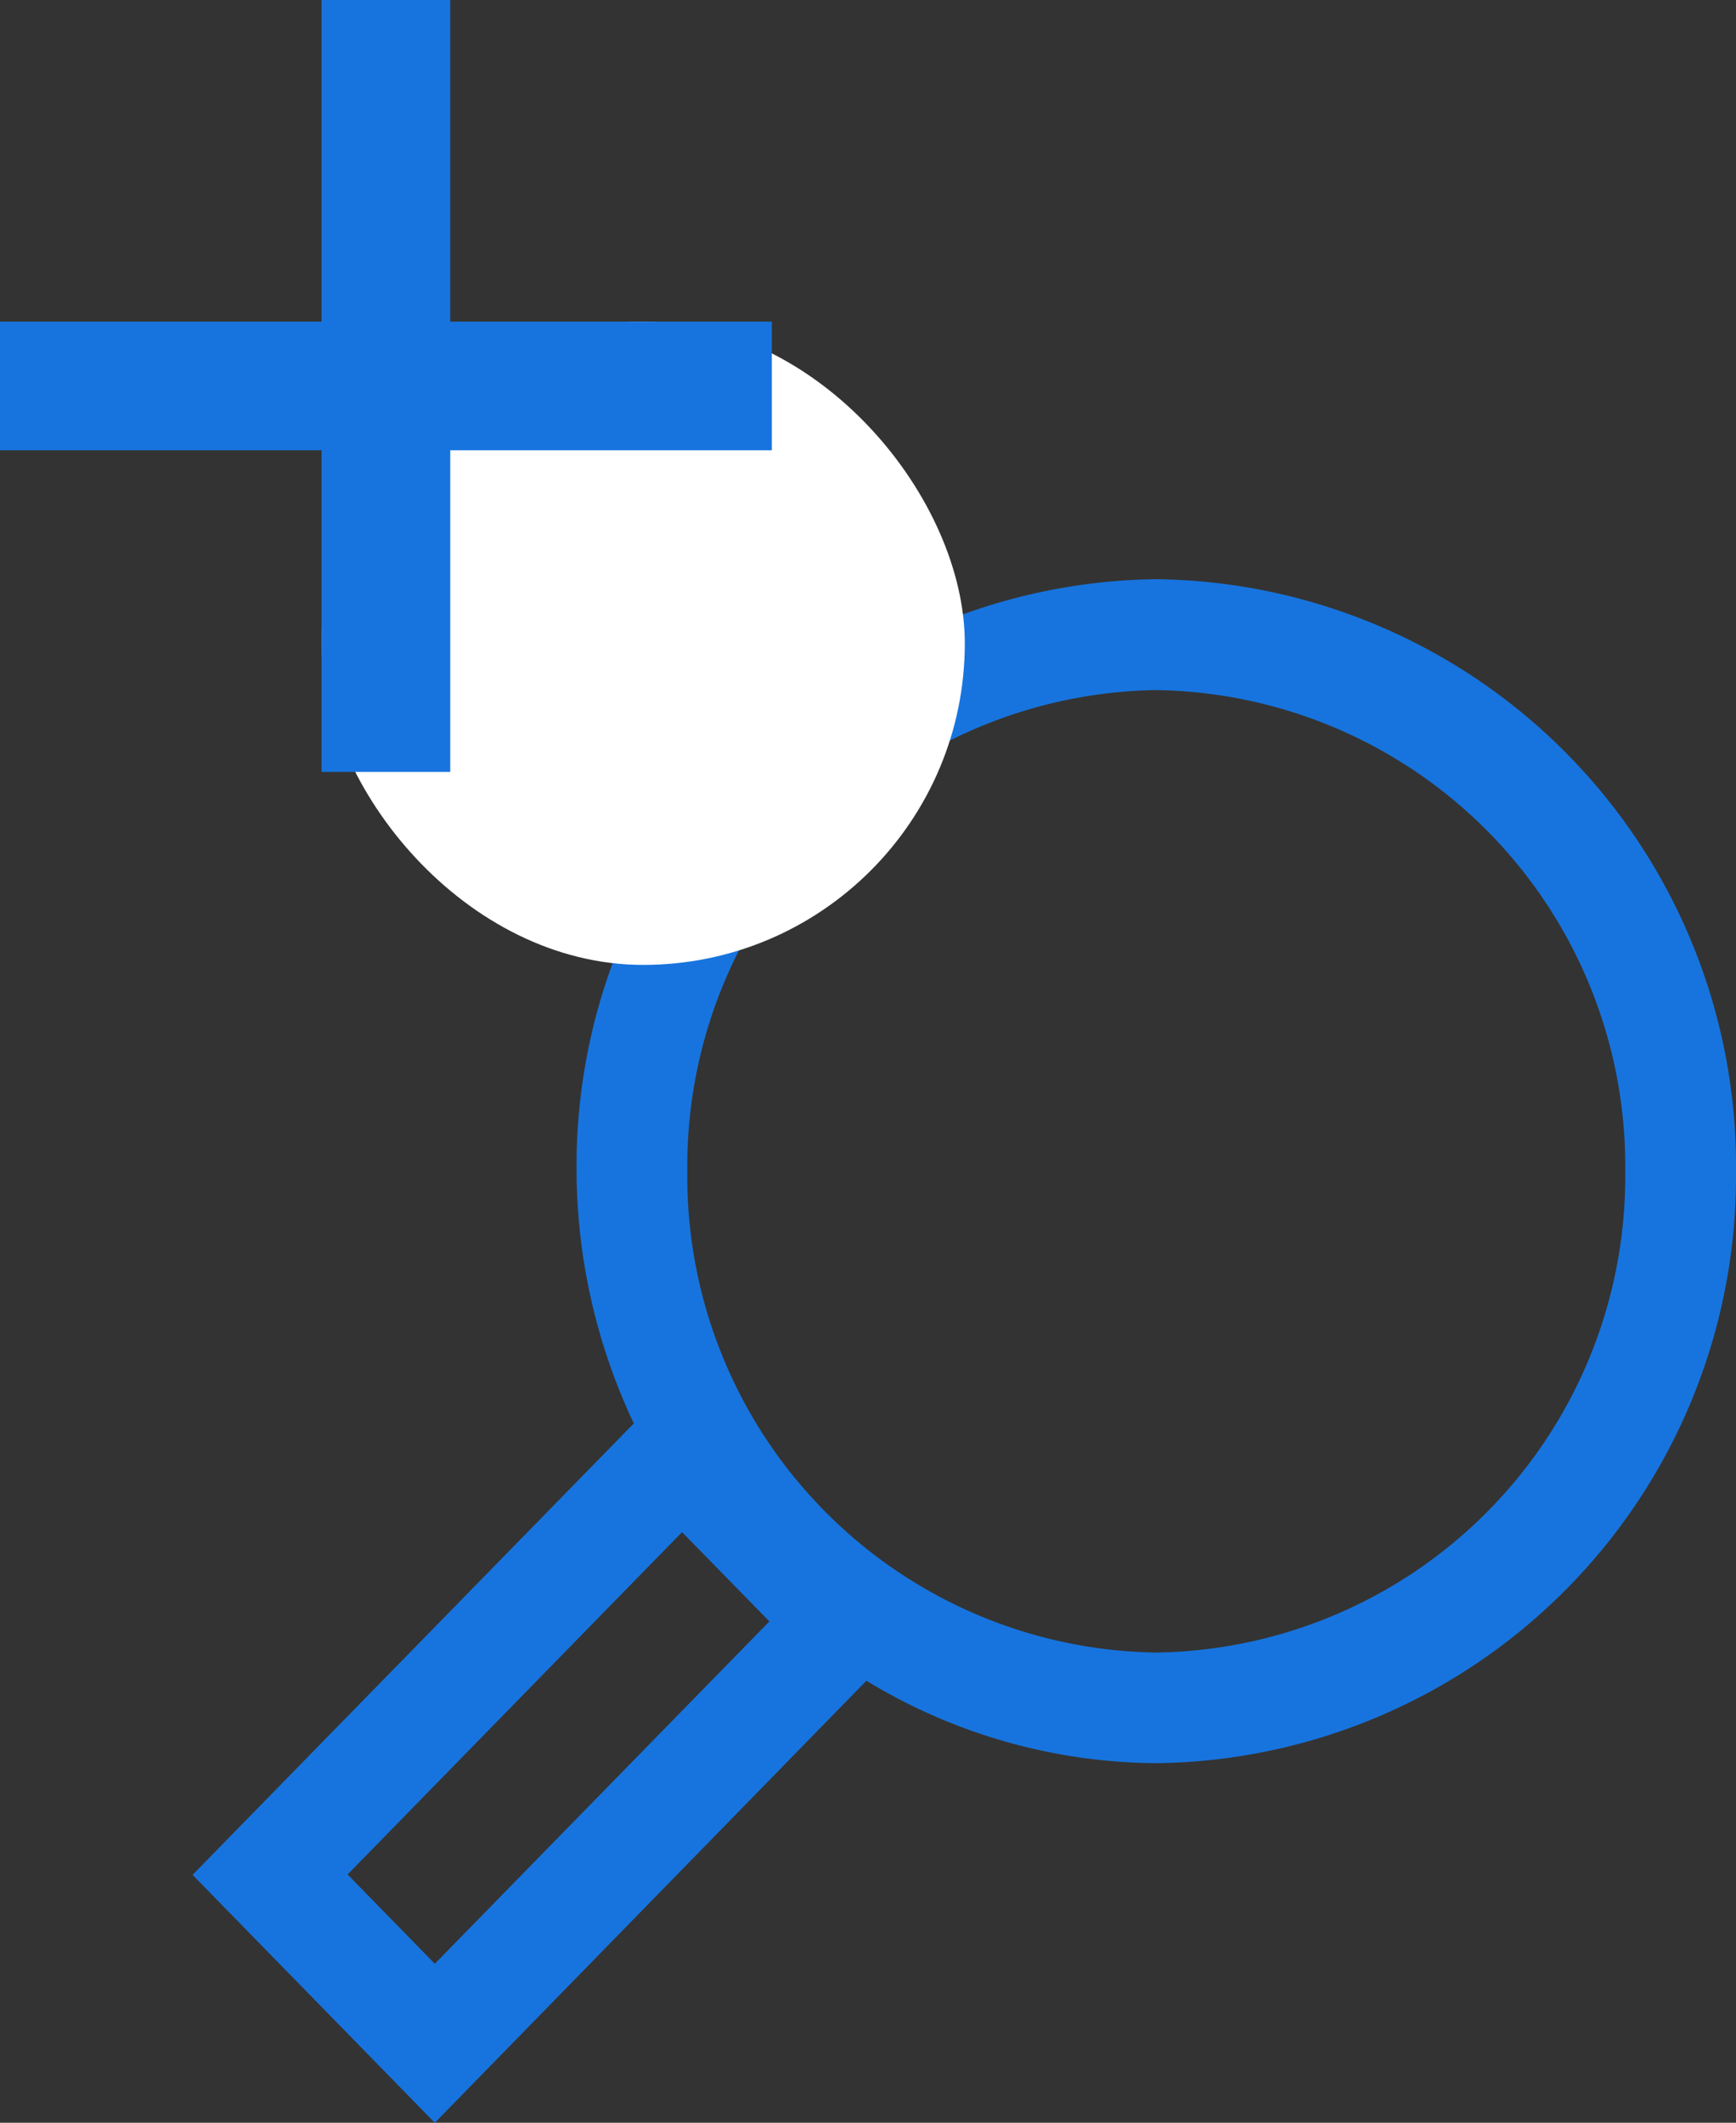 <svg xmlns="http://www.w3.org/2000/svg" width="13.495" height="16.5" viewBox="0 0 13.495 16.5">
  <rect x="0" y="0" width="13.495" height="16.5" fill="#333333" stroke="none"/>
  <g id="ic_advanced_search_2" transform="translate(0.456 2.462)">
    <path id="Path_167" data-name="Path 167" d="M7.535.038a4.56,4.56,0,0,0-4.506,4.6A4.636,4.636,0,0,0,3.474,6.6L.044,10.109l1.883,1.927L5.282,8.6a4.384,4.384,0,0,0,2.253.641,4.561,4.561,0,0,0,4.507-4.6A4.561,4.561,0,0,0,7.535.038ZM1.927,10.8l-.678-.694,2.6-2.661.679.694ZM7.535,8.381A3.7,3.7,0,0,1,3.89,4.64,3.7,3.7,0,0,1,7.535.9a3.7,3.7,0,0,1,3.646,3.74A3.7,3.7,0,0,1,7.535,8.381Z" transform="translate(0.997 2.002)" fill="#1774de"/>
    <rect id="Rectangle_463" data-name="Rectangle 463" width="5" height="5" rx="2.5" transform="translate(2.044 0.038)" fill="#fff"/>
    <g id="Group_342" data-name="Group 342" transform="translate(-3 -2)">
      <line id="Line_182" data-name="Line 182" y2="6" transform="translate(5.544 -0.462)" fill="none" stroke="#1774de" stroke-width="1"/>
      <line id="Line_183" data-name="Line 183" x1="6" transform="translate(2.544 2.538)" fill="none" stroke="#1774de" stroke-width="1"/>
    </g>
  </g>
</svg>
